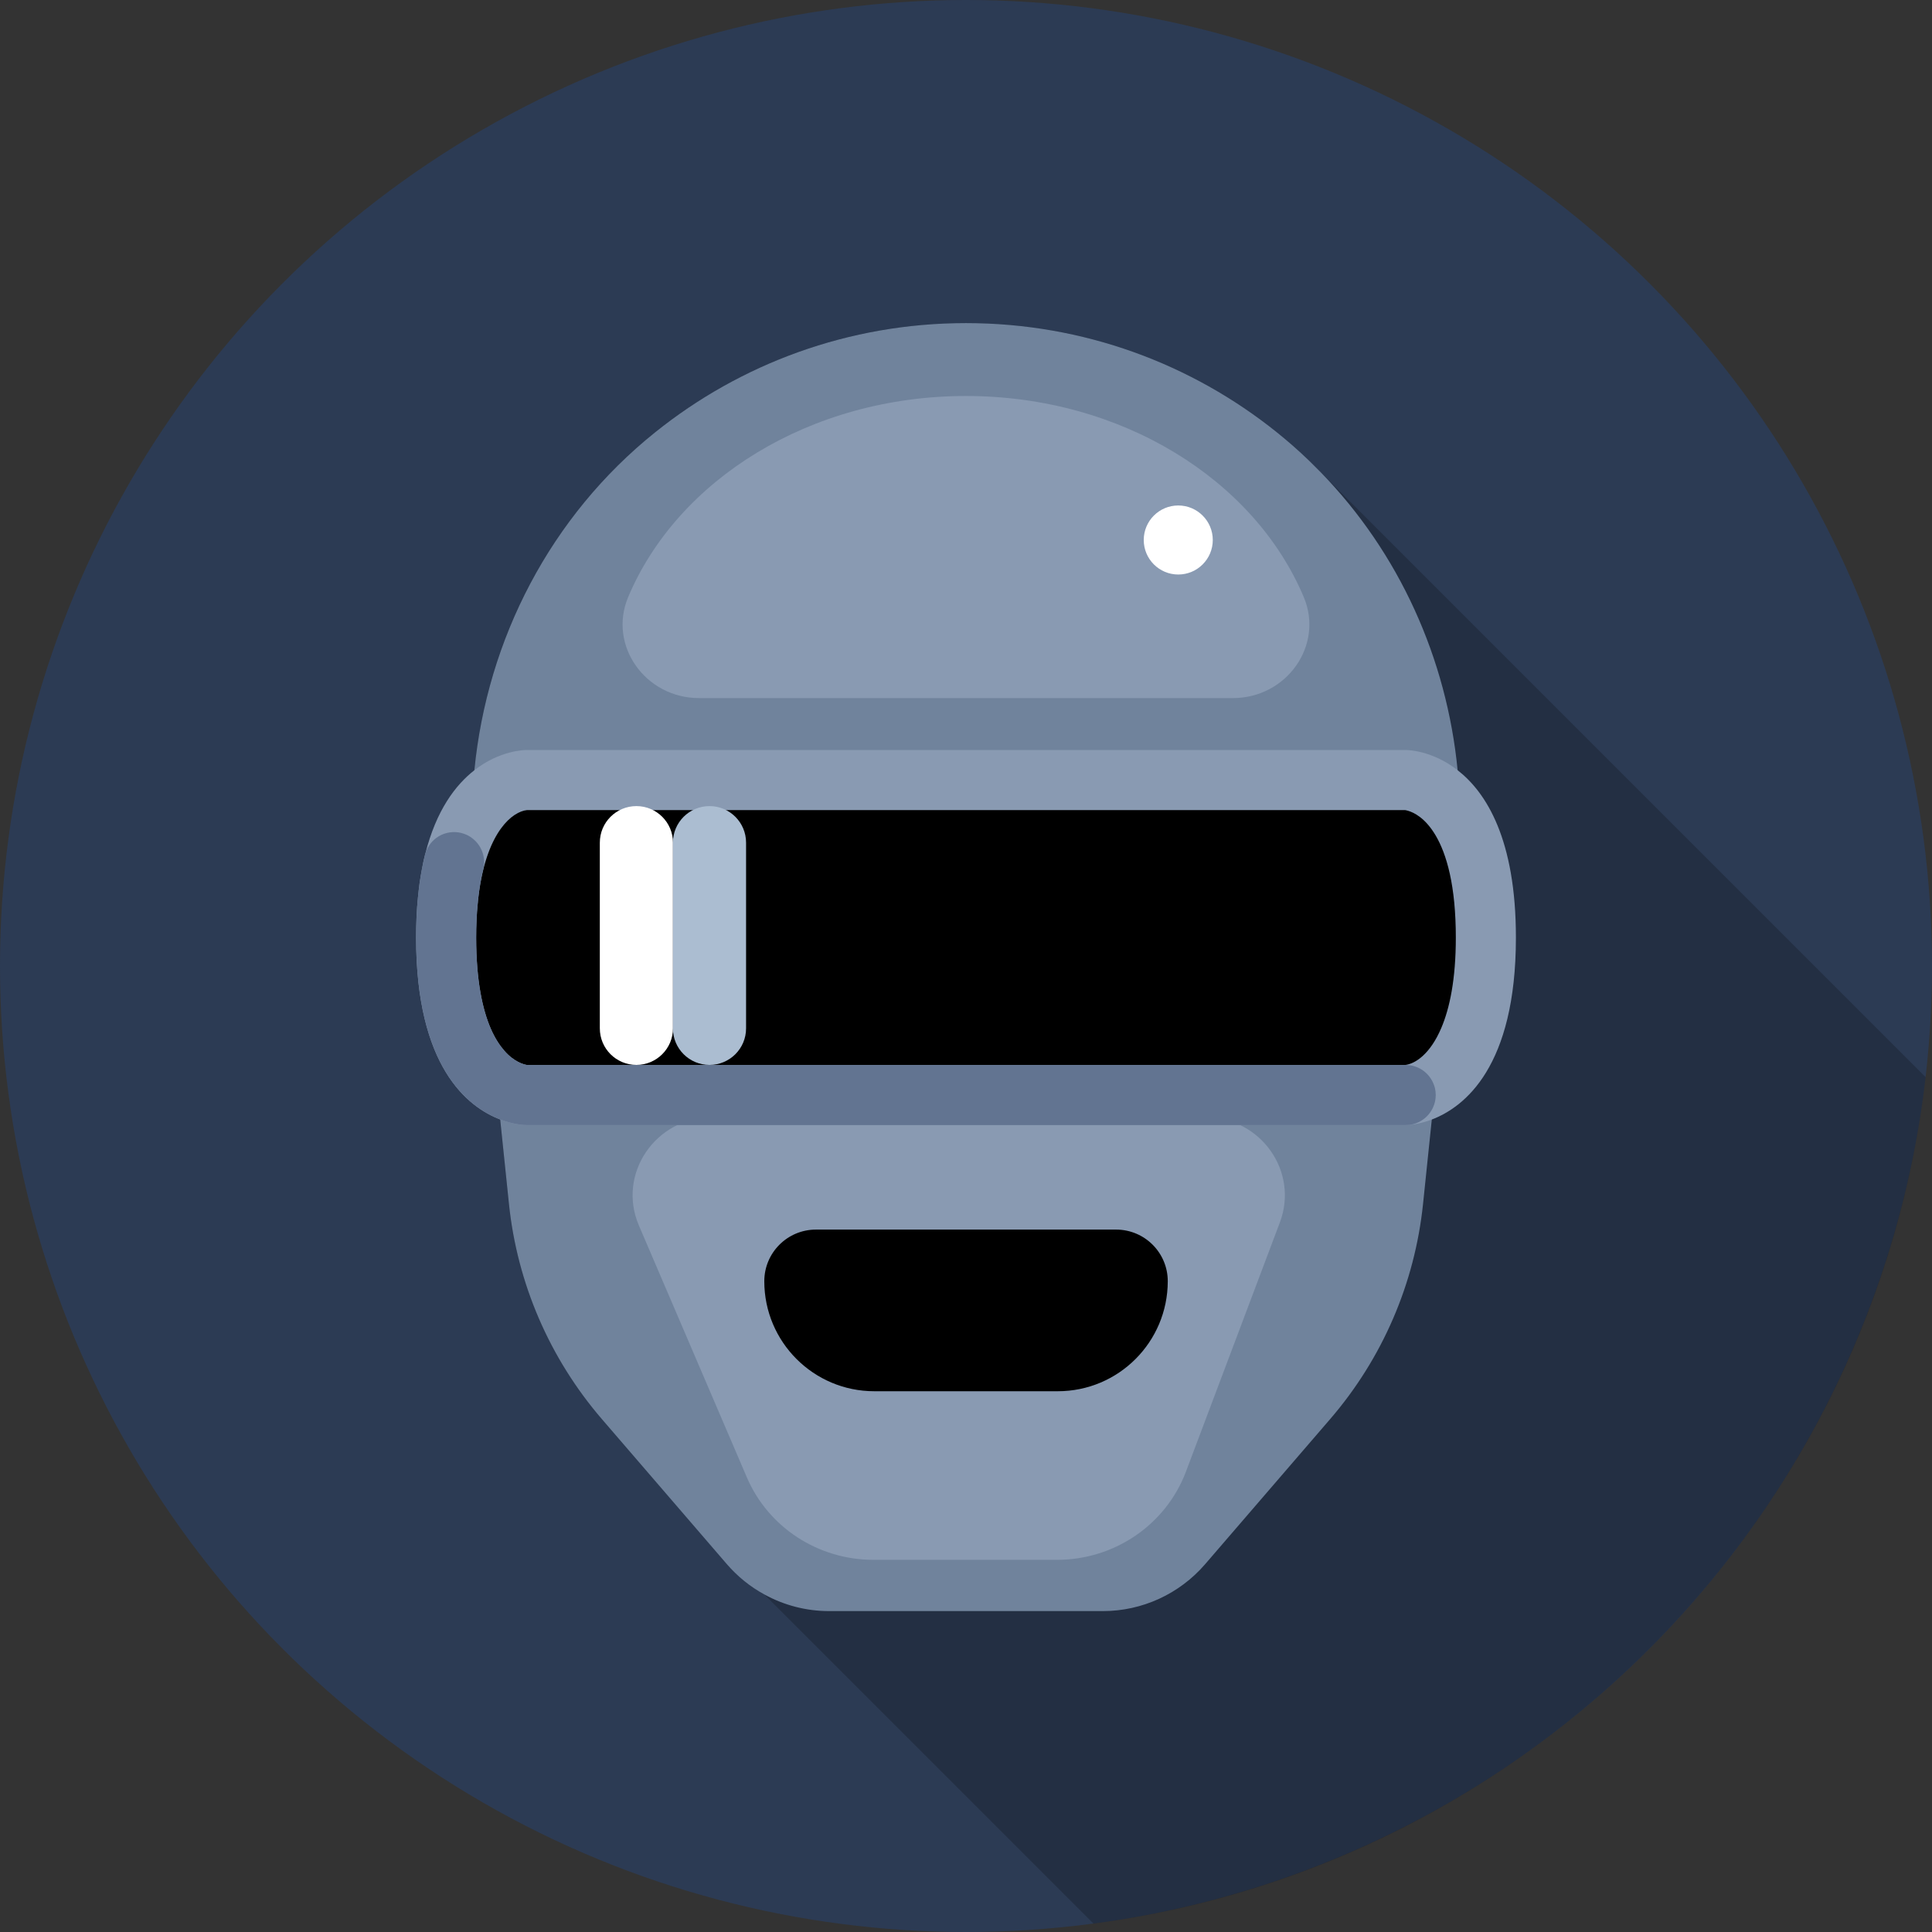 <?xml version="1.0" encoding="utf-8"?>
<!-- Generator: Adobe Illustrator 26.3.1, SVG Export Plug-In . SVG Version: 6.00 Build 0)  -->
<svg version="1.1" id="daft-thomas" xmlns="http://www.w3.org/2000/svg" xmlns:xlink="http://www.w3.org/1999/xlink" x="0px"
	 y="0px" viewBox="0 0 300 300" style="enable-background:new 0 0 300 300;" xml:space="preserve">
<rect x="0" y="0" width="300" height="300" fill="#333333" stroke="none"/>
<style type="text/css">
	.st0{fill:#2C3B54;}
	.st1{opacity:0.2;enable-background:new    ;}
	.st2{fill:#70839C;}
	.st3{fill:#899AB2;}
	.st4{fill:#FFFFFF;}
	.st5{fill:#627491;}
	.st6{fill:#ABBDD1;}
</style>
<circle id="bg-circle" class="st0" cx="150" cy="150" r="150"/>
<path id="shadow" class="st1" d="M299.01,167.26c-7.81,68.2-61.36,122.5-129.21,131.44l-51.12-51.12c-2.18-1.18-4.14-2.77-5.8-4.68
	l-19.43-22.55c-8.1-9.41-13.14-21.06-14.42-33.41l-1.36-13.11c-5.07-1.93-13.06-8.17-13.06-28.25c0-2.19,0.09-4.27,0.29-6.24
	c0.03-0.39,0.07-0.76,0.12-1.13c0.08-0.74,0.18-1.45,0.3-2.15c0.05-0.35,0.11-0.69,0.18-1.02c0.06-0.33,0.12-0.66,0.19-0.98
	c0.06-0.33,0.14-0.65,0.22-0.97c0.02-0.11,0.04-0.22,0.07-0.33c0.01-0.05,0.03-0.1,0.05-0.15c1.7-6.79,4.7-10.72,7.63-13.01
	c1.99-20.37,11.83-39.45,28.08-52.48c13.22-10.61,30-16.95,48.26-16.95s35.04,6.34,48.26,16.95c1.72,1.38,3.36,2.82,4.93,4.33
	l0.52,0.51L299.01,167.26z"/>
<g id="thomas">
	<path class="st2" d="M226.72,126.99c0.02,2.86-0.12,5.73-0.42,8.6l-0.48,4.61l-2.02,19.43l-0.89,8.66l-0.08,0.73l-0.3,2.92
		l-0.2,1.9l-1.36,13.1c-1.28,12.35-6.31,24-14.42,33.41l-19.43,22.55c-3.98,4.61-9.77,7.27-15.86,7.27h-42.52
		c-3.56,0-7.01-0.91-10.06-2.59c-2.18-1.18-4.14-2.77-5.8-4.68l-19.43-22.55c-8.1-9.41-13.14-21.06-14.42-33.41l-1.36-13.11
		l-0.58-5.54l-0.89-8.58l-2.01-19.44v-0.01l-0.49-4.67c-0.19-1.81-0.32-3.62-0.37-5.43c-0.04-1.06-0.06-2.12-0.05-3.17
		c0-2.48,0.13-4.95,0.38-7.39c1.99-20.37,11.83-39.45,28.08-52.48c13.22-10.61,30-16.95,48.26-16.95s35.04,6.34,48.26,16.95
		c1.72,1.38,3.36,2.82,4.93,4.33l0.52,0.51l1.4,1.4c12.17,12.53,19.54,28.91,21.23,46.24C226.59,122.04,226.72,124.51,226.72,126.99
		z"/>
	<path id="forehead" class="st3" d="M191.44,108.4h-82.89c-8.34,0-14.16-8.19-11.01-15.68c7.65-18.2,28.24-31.23,52.45-31.23
		c24.2,0,44.8,13.03,52.46,31.23C205.6,100.21,199.79,108.4,191.44,108.4z"/>
	<path id="chin" class="st3" d="M164.13,242.21h-28.51c-8.58,0-16.33-5.05-19.65-12.81l-16.76-39.1
		c-3.43-7.99,2.56-16.82,11.4-16.82h76.53c8.61,0,14.58,8.41,11.6,16.33l-14.6,38.74C181.03,236.76,173.05,242.21,164.13,242.21z"/>
	<path id="mouth" d="M164.25,216.03h-28.49c-9.43,0-17.08-7.65-17.08-17.08l0,0c0-4.43,3.59-8.02,8.02-8.02h46.61
		c4.43,0,8.02,3.59,8.02,8.02l0,0C181.32,208.39,173.68,216.03,164.25,216.03z"/>
	<circle id="forehead-reflect" class="st4" cx="182.96" cy="83.85" r="5.36"/>
	<g id="goggle">
		<path id="google-glass" d="M218.28,121.12H150H81.72c0,0-12.45,0-12.45,24.45s12.45,24.45,12.45,24.45H150h68.28
			c0,0,12.45,0,12.45-24.45S218.28,121.12,218.28,121.12z"/>
		<path id="goggle-frame" class="st3" d="M226.34,119.6c-3.93-3.07-7.73-3.14-8.06-3.14H81.72c-0.32,0-4.13,0.07-8.06,3.14
			c-2.93,2.29-5.93,6.22-7.63,13.01c-0.04,0.16-0.08,0.32-0.12,0.48c-0.08,0.32-0.16,0.64-0.22,0.97c-0.07,0.32-0.13,0.65-0.19,0.98
			c-0.07,0.33-0.13,0.67-0.18,1.02c-0.12,0.7-0.22,1.41-0.3,2.15c-0.05,0.37-0.09,0.74-0.12,1.13c-0.2,1.97-0.29,4.05-0.29,6.24
			c0,20.08,7.99,26.32,13.06,28.25c2.2,0.84,3.84,0.87,4.05,0.87h136.56c0.17,0,0.34-0.01,0.5-0.02c0.68-0.06,1.97-0.24,3.55-0.84
			c5.06-1.93,13.06-8.16,13.06-28.26C235.39,130.32,230.78,123.05,226.34,119.6z M218.17,165.37H81.85c-0.01,0-0.01,0-0.02,0h-0.11
			c0,0,0.02-0.01,0.05-0.01c-0.42-0.08-1.93-0.44-3.47-2.22c-0.69-0.79-1.43-1.89-2.1-3.43c-1.25-2.9-2.26-7.34-2.26-14.13
			c0-0.94,0.02-1.84,0.06-2.7c0.04-0.87,0.09-1.71,0.18-2.53c-0.01-0.03,0-0.05,0.01-0.08v-0.01c0.02-0.33,0.06-0.66,0.1-0.98
			c0.04-0.37,0.09-0.74,0.14-1.09c1.35-9.16,5.15-12.16,7.4-12.4c0.01,0,0.01,0,0.02,0h136.3c0.01,0,0.01,0,0.02,0
			c0.32,0.05,1.9,0.34,3.53,2.22c1.61,1.84,3.47,5.4,4.12,12.19c0.15,1.61,0.24,3.39,0.24,5.38c0,6.47-0.95,10.98-2.26,14.05
			C222.08,163.68,219.75,165.2,218.17,165.37z"/>
		<path id="goggle-shadow" class="st5" d="M222.83,169.02c-0.04-0.19-0.1-0.38-0.17-0.56c-0.64-1.8-2.36-3.09-4.38-3.09H81.85
			c-0.01,0-0.01,0-0.02,0h-0.11c0,0,0.02-0.01,0.05-0.01c-0.42-0.08-1.93-0.44-3.47-2.22c-0.69-0.79-1.43-1.89-2.1-3.43
			c-1.25-2.9-2.26-7.34-2.26-14.13c0-0.93,0.02-1.83,0.06-2.7s0.09-1.71,0.18-2.53c-0.01-0.03-0.01-0.06,0.01-0.09
			c0.02-0.33,0.05-0.66,0.1-0.98c0.03-0.37,0.08-0.73,0.14-1.09c0.16-1.13,0.36-2.2,0.61-3.2c0.46-1.86-0.27-3.74-1.71-4.83
			c-0.39-0.31-0.85-0.55-1.34-0.71c-0.12-0.04-0.24-0.08-0.36-0.11c-2.46-0.6-4.93,0.85-5.6,3.27c-0.02,0.05-0.04,0.1-0.05,0.15
			c-0.03,0.11-0.05,0.22-0.07,0.33c-0.08,0.32-0.16,0.64-0.22,0.97c-0.07,0.32-0.13,0.65-0.19,0.98c-0.07,0.33-0.13,0.67-0.18,1.02
			c-0.12,0.7-0.22,1.41-0.3,2.15c-0.05,0.37-0.09,0.74-0.12,1.13c-0.2,1.97-0.29,4.05-0.29,6.24c0,20.08,7.99,26.32,13.06,28.25
			c2.2,0.84,3.84,0.87,4.05,0.87h136.56c0.17,0,0.34-0.01,0.5-0.02c1.68-0.19,3.09-1.26,3.75-2.74c0.27-0.58,0.41-1.23,0.41-1.91
			C222.94,169.68,222.9,169.34,222.83,169.02z"/>
		<path id="google-white-light" class="st4" d="M98.82,165.36L98.82,165.36c-3.14,0-5.68-2.54-5.68-5.68v-28.83
			c0-3.14,2.54-5.68,5.68-5.68l0,0c3.14,0,5.68,2.54,5.68,5.68v28.83C104.5,162.82,101.95,165.36,98.82,165.36z"/>
		<path id="goggle-blue-light" class="st6" d="M110.17,165.36L110.17,165.36c-3.14,0-5.68-2.54-5.68-5.68v-28.83
			c0-3.14,2.54-5.68,5.68-5.68l0,0c3.14,0,5.68,2.54,5.68,5.68v28.83C115.85,162.82,113.31,165.36,110.17,165.36z"/>
	</g>
</g>
</svg>
